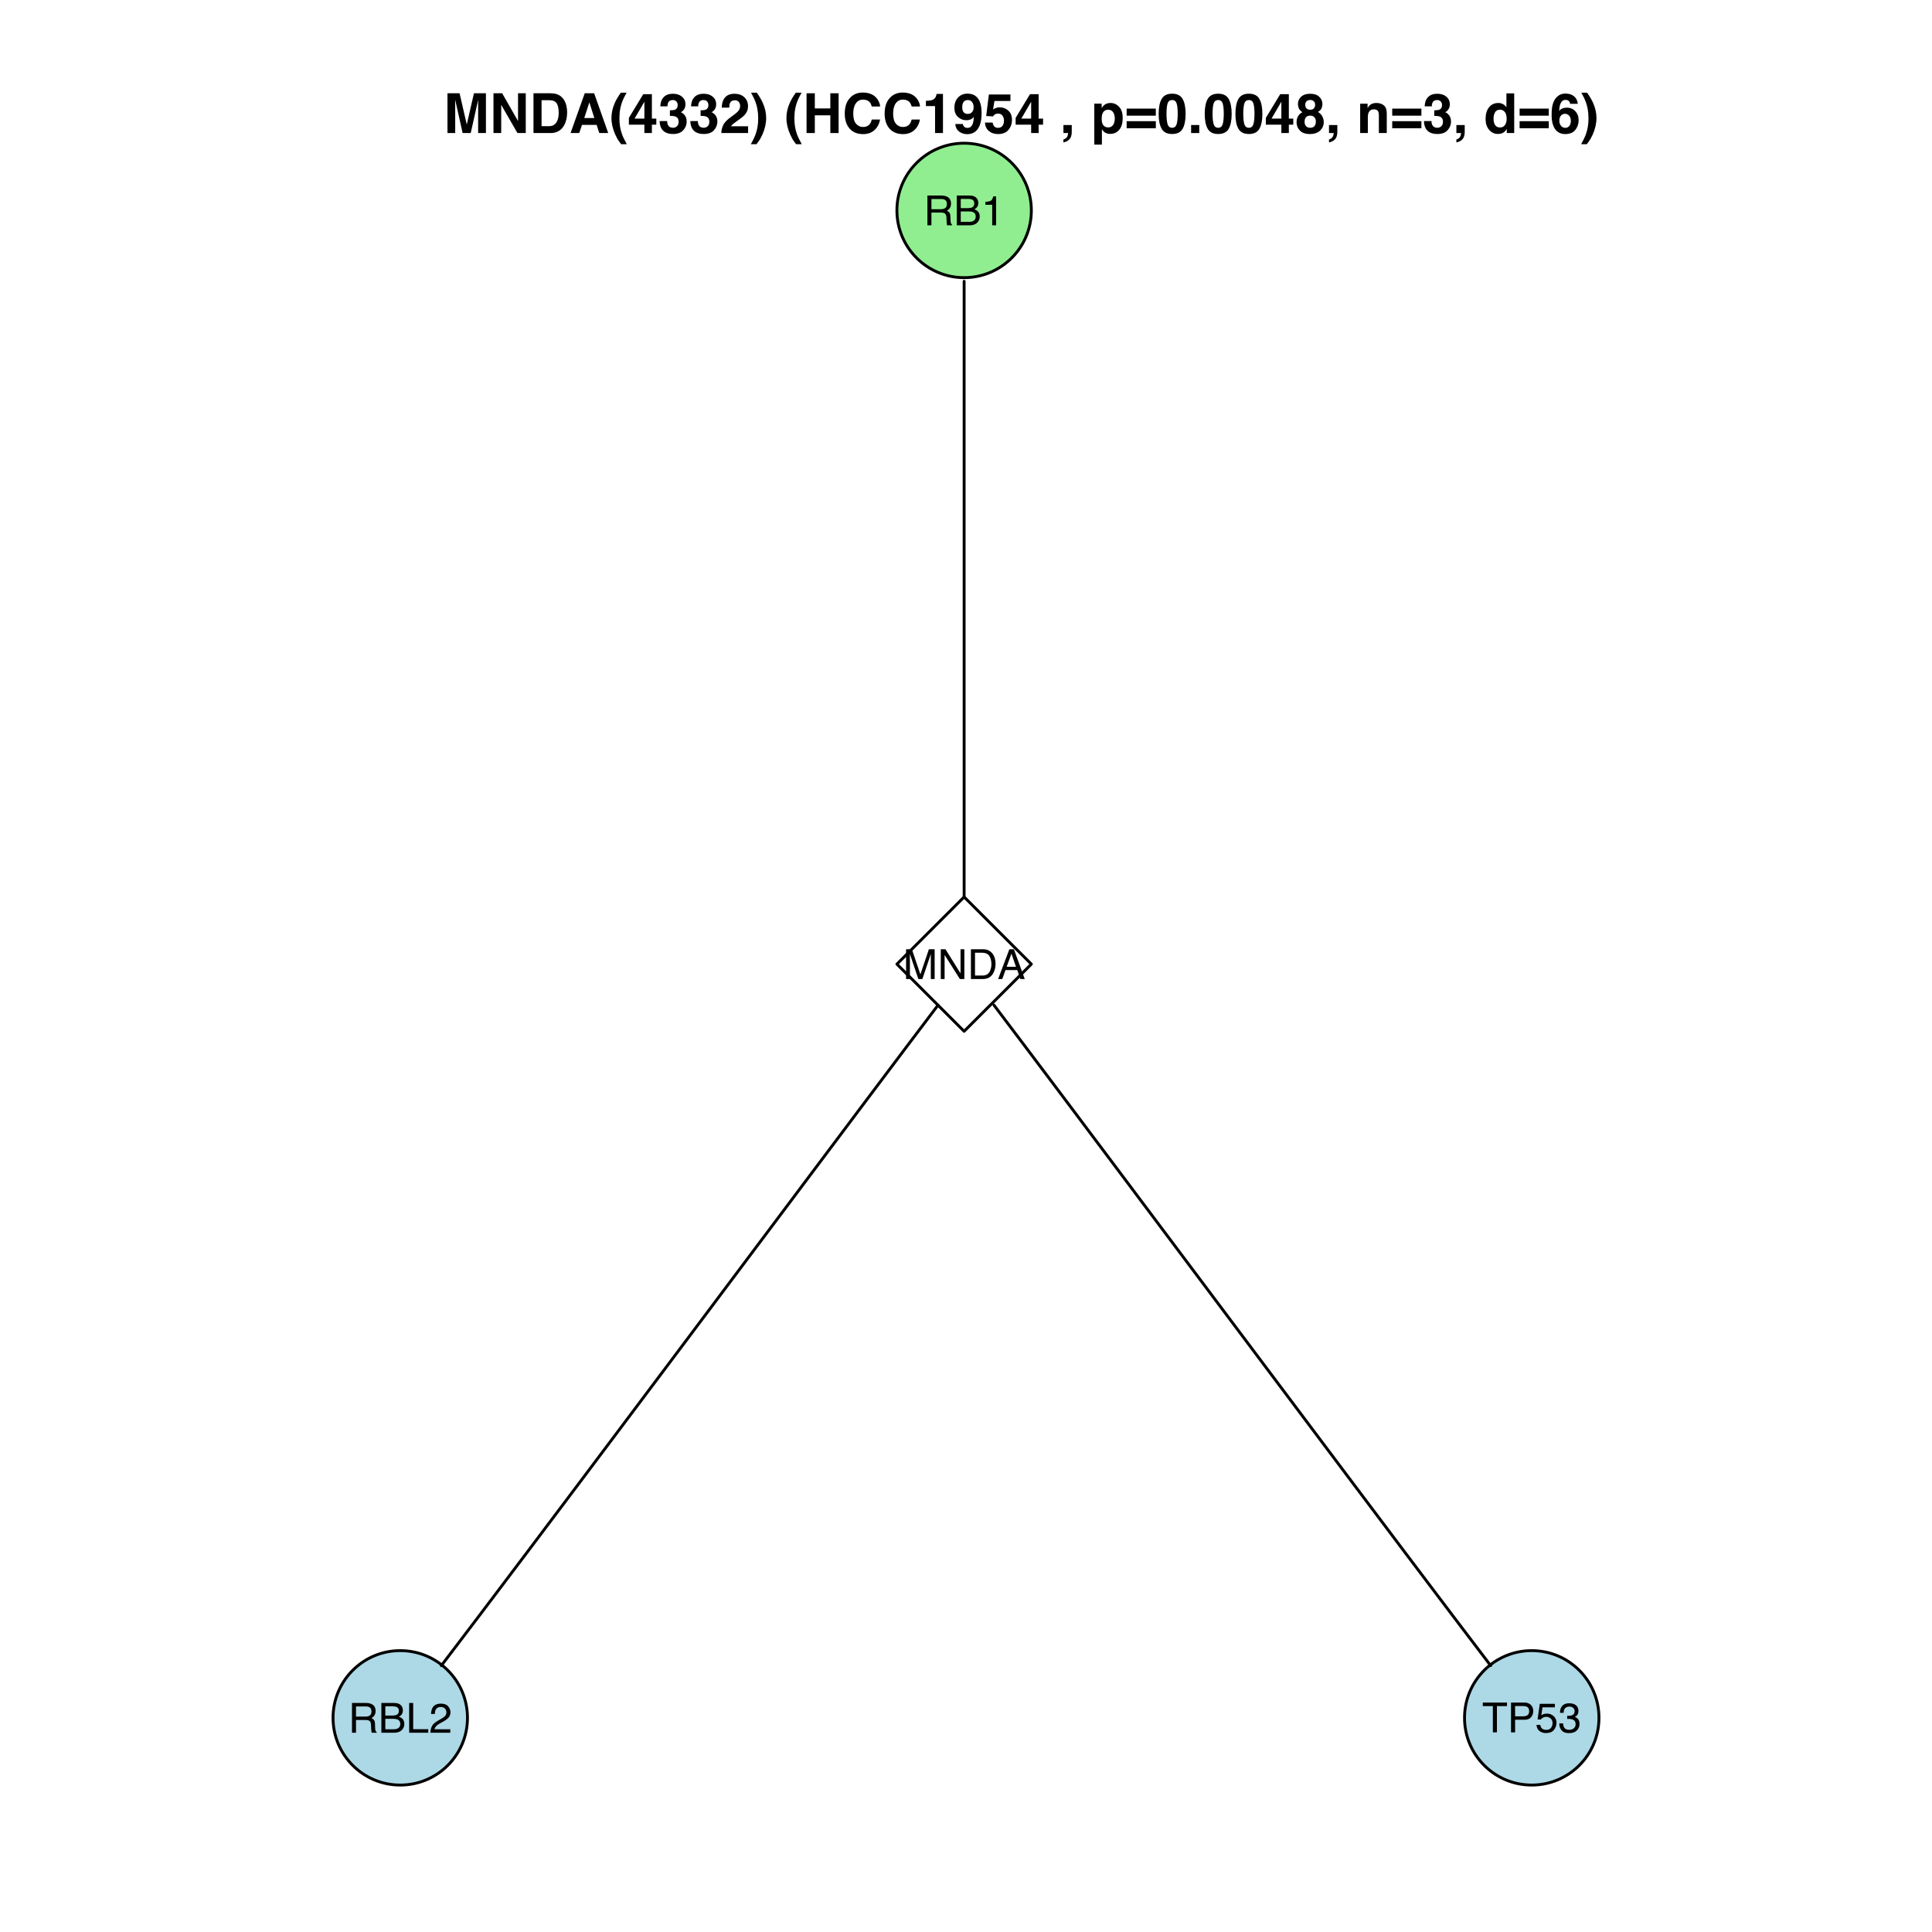 <?xml version="1.0" encoding="UTF-8"?>
<svg xmlns="http://www.w3.org/2000/svg" xmlns:xlink="http://www.w3.org/1999/xlink" width="504pt" height="504pt" viewBox="0 0 504 504" version="1.1">
<defs>
<g>
<symbol overflow="visible" id="glyph0-0">
<path style="stroke:none;" d="M 0.344 0 L 0.344 -7.766 L 6.516 -7.766 L 6.516 0 Z M 5.547 -0.969 L 5.547 -6.797 L 1.328 -6.797 L 1.328 -0.969 Z "/>
</symbol>
<symbol overflow="visible" id="glyph0-1">
<path style="stroke:none;" d="M 4.438 -4.203 C 4.926 -4.203 5.312 -4.301 5.594 -4.5 C 5.883 -4.695 6.031 -5.055 6.031 -5.578 C 6.031 -6.129 5.832 -6.504 5.438 -6.703 C 5.219 -6.805 4.93 -6.859 4.578 -6.859 L 2 -6.859 L 2 -4.203 Z M 0.953 -7.766 L 4.547 -7.766 C 5.141 -7.766 5.629 -7.676 6.016 -7.5 C 6.742 -7.176 7.109 -6.566 7.109 -5.672 C 7.109 -5.203 7.008 -4.82 6.812 -4.531 C 6.625 -4.238 6.359 -4 6.016 -3.812 C 6.316 -3.688 6.539 -3.523 6.688 -3.328 C 6.844 -3.129 6.93 -2.805 6.953 -2.359 L 6.984 -1.312 C 6.992 -1.008 7.02 -0.789 7.062 -0.656 C 7.125 -0.406 7.238 -0.242 7.406 -0.172 L 7.406 0 L 6.109 0 C 6.078 -0.062 6.051 -0.145 6.031 -0.25 C 6.008 -0.363 5.988 -0.57 5.969 -0.875 L 5.906 -2.172 C 5.883 -2.672 5.695 -3.008 5.344 -3.188 C 5.145 -3.281 4.832 -3.328 4.406 -3.328 L 2 -3.328 L 2 0 L 0.953 0 Z "/>
</symbol>
<symbol overflow="visible" id="glyph0-2">
<path style="stroke:none;" d="M 3.75 -4.484 C 4.188 -4.484 4.531 -4.547 4.781 -4.672 C 5.164 -4.859 5.359 -5.207 5.359 -5.719 C 5.359 -6.227 5.156 -6.566 4.75 -6.734 C 4.508 -6.836 4.16 -6.891 3.703 -6.891 L 1.828 -6.891 L 1.828 -4.484 Z M 4.094 -0.906 C 4.738 -0.906 5.203 -1.086 5.484 -1.453 C 5.648 -1.691 5.734 -1.977 5.734 -2.312 C 5.734 -2.875 5.484 -3.258 4.984 -3.469 C 4.711 -3.57 4.359 -3.625 3.922 -3.625 L 1.828 -3.625 L 1.828 -0.906 Z M 0.797 -7.766 L 4.141 -7.766 C 5.047 -7.766 5.691 -7.492 6.078 -6.953 C 6.297 -6.629 6.406 -6.258 6.406 -5.844 C 6.406 -5.352 6.27 -4.953 6 -4.641 C 5.852 -4.473 5.645 -4.32 5.375 -4.188 C 5.77 -4.031 6.066 -3.859 6.266 -3.672 C 6.609 -3.328 6.781 -2.859 6.781 -2.266 C 6.781 -1.766 6.625 -1.312 6.312 -0.906 C 5.844 -0.301 5.098 0 4.078 0 L 0.797 0 Z "/>
</symbol>
<symbol overflow="visible" id="glyph0-3">
<path style="stroke:none;" d="M 1.031 -5.359 L 1.031 -6.094 C 1.719 -6.156 2.195 -6.266 2.469 -6.422 C 2.738 -6.578 2.941 -6.953 3.078 -7.547 L 3.828 -7.547 L 3.828 0 L 2.812 0 L 2.812 -5.359 Z "/>
</symbol>
<symbol overflow="visible" id="glyph0-4">
<path style="stroke:none;" d="M 0.797 -7.766 L 2.312 -7.766 L 4.531 -1.203 L 6.75 -7.766 L 8.25 -7.766 L 8.25 0 L 7.25 0 L 7.25 -4.578 C 7.25 -4.742 7.25 -5.008 7.25 -5.375 C 7.258 -5.738 7.266 -6.129 7.266 -6.547 L 5.047 0 L 4 0 L 1.781 -6.547 L 1.781 -6.312 C 1.781 -6.125 1.781 -5.832 1.781 -5.438 C 1.789 -5.051 1.797 -4.766 1.797 -4.578 L 1.797 0 L 0.797 0 Z "/>
</symbol>
<symbol overflow="visible" id="glyph0-5">
<path style="stroke:none;" d="M 0.828 -7.766 L 2.062 -7.766 L 5.984 -1.469 L 5.984 -7.766 L 6.984 -7.766 L 6.984 0 L 5.812 0 L 1.828 -6.281 L 1.828 0 L 0.828 0 Z M 3.844 -7.766 Z "/>
</symbol>
<symbol overflow="visible" id="glyph0-6">
<path style="stroke:none;" d="M 3.812 -0.906 C 4.164 -0.906 4.457 -0.941 4.688 -1.016 C 5.094 -1.148 5.426 -1.41 5.688 -1.797 C 5.895 -2.117 6.047 -2.523 6.141 -3.016 C 6.191 -3.305 6.219 -3.578 6.219 -3.828 C 6.219 -4.785 6.023 -5.531 5.641 -6.062 C 5.266 -6.594 4.648 -6.859 3.797 -6.859 L 1.938 -6.859 L 1.938 -0.906 Z M 0.875 -7.766 L 4.016 -7.766 C 5.086 -7.766 5.914 -7.383 6.5 -6.625 C 7.031 -5.945 7.297 -5.07 7.297 -4 C 7.297 -3.176 7.141 -2.43 6.828 -1.766 C 6.273 -0.586 5.332 0 4 0 L 0.875 0 Z "/>
</symbol>
<symbol overflow="visible" id="glyph0-7">
<path style="stroke:none;" d="M 4.812 -3.188 L 3.625 -6.609 L 2.375 -3.188 Z M 3.078 -7.766 L 4.266 -7.766 L 7.094 0 L 5.938 0 L 5.156 -2.328 L 2.078 -2.328 L 1.234 0 L 0.156 0 Z M 3.625 -7.766 Z "/>
</symbol>
<symbol overflow="visible" id="glyph0-8">
<path style="stroke:none;" d="M 0.828 -7.766 L 1.875 -7.766 L 1.875 -0.922 L 5.812 -0.922 L 5.812 0 L 0.828 0 Z "/>
</symbol>
<symbol overflow="visible" id="glyph0-9">
<path style="stroke:none;" d="M 0.344 0 C 0.375 -0.656 0.504 -1.223 0.734 -1.703 C 0.973 -2.18 1.43 -2.617 2.109 -3.016 L 3.125 -3.609 C 3.582 -3.867 3.906 -4.094 4.094 -4.281 C 4.375 -4.57 4.516 -4.906 4.516 -5.281 C 4.516 -5.727 4.383 -6.078 4.125 -6.328 C 3.863 -6.586 3.508 -6.719 3.062 -6.719 C 2.414 -6.719 1.969 -6.473 1.719 -5.984 C 1.582 -5.723 1.504 -5.359 1.484 -4.891 L 0.516 -4.891 C 0.535 -5.547 0.66 -6.082 0.891 -6.5 C 1.297 -7.227 2.023 -7.594 3.078 -7.594 C 3.941 -7.594 4.57 -7.359 4.969 -6.891 C 5.375 -6.422 5.578 -5.898 5.578 -5.328 C 5.578 -4.723 5.363 -4.207 4.938 -3.781 C 4.688 -3.531 4.242 -3.223 3.609 -2.859 L 2.875 -2.469 C 2.531 -2.27 2.258 -2.086 2.062 -1.922 C 1.707 -1.609 1.488 -1.27 1.406 -0.906 L 5.531 -0.906 L 5.531 0 Z "/>
</symbol>
<symbol overflow="visible" id="glyph0-10">
<path style="stroke:none;" d="M 6.484 -7.766 L 6.484 -6.844 L 3.859 -6.844 L 3.859 0 L 2.797 0 L 2.797 -6.844 L 0.172 -6.844 L 0.172 -7.766 Z "/>
</symbol>
<symbol overflow="visible" id="glyph0-11">
<path style="stroke:none;" d="M 0.922 -7.766 L 4.422 -7.766 C 5.109 -7.766 5.66 -7.566 6.078 -7.172 C 6.504 -6.785 6.719 -6.242 6.719 -5.547 C 6.719 -4.93 6.531 -4.398 6.156 -3.953 C 5.781 -3.504 5.203 -3.281 4.422 -3.281 L 1.984 -3.281 L 1.984 0 L 0.922 0 Z M 5.656 -5.531 C 5.656 -6.102 5.445 -6.492 5.031 -6.703 C 4.789 -6.805 4.473 -6.859 4.078 -6.859 L 1.984 -6.859 L 1.984 -4.172 L 4.078 -4.172 C 4.547 -4.172 4.926 -4.27 5.219 -4.469 C 5.508 -4.676 5.656 -5.031 5.656 -5.531 Z "/>
</symbol>
<symbol overflow="visible" id="glyph0-12">
<path style="stroke:none;" d="M 1.344 -1.938 C 1.406 -1.383 1.656 -1.004 2.094 -0.797 C 2.32 -0.691 2.582 -0.641 2.875 -0.641 C 3.438 -0.641 3.852 -0.816 4.125 -1.172 C 4.395 -1.535 4.531 -1.938 4.531 -2.375 C 4.531 -2.906 4.367 -3.316 4.047 -3.609 C 3.723 -3.898 3.336 -4.047 2.891 -4.047 C 2.566 -4.047 2.285 -3.977 2.047 -3.844 C 1.816 -3.719 1.617 -3.547 1.453 -3.328 L 0.625 -3.375 L 1.203 -7.438 L 5.141 -7.438 L 5.141 -6.531 L 1.906 -6.531 L 1.594 -4.422 C 1.77 -4.555 1.938 -4.656 2.094 -4.719 C 2.375 -4.832 2.703 -4.891 3.078 -4.891 C 3.766 -4.891 4.348 -4.664 4.828 -4.219 C 5.316 -3.77 5.562 -3.203 5.562 -2.516 C 5.562 -1.805 5.336 -1.176 4.891 -0.625 C 4.453 -0.082 3.75 0.188 2.781 0.188 C 2.164 0.188 1.617 0.016 1.141 -0.328 C 0.672 -0.672 0.406 -1.207 0.344 -1.938 Z "/>
</symbol>
<symbol overflow="visible" id="glyph0-13">
<path style="stroke:none;" d="M 2.812 0.203 C 1.914 0.203 1.266 -0.039 0.859 -0.531 C 0.461 -1.02 0.266 -1.617 0.266 -2.328 L 1.25 -2.328 C 1.289 -1.836 1.383 -1.484 1.531 -1.266 C 1.77 -0.859 2.211 -0.656 2.859 -0.656 C 3.359 -0.656 3.758 -0.789 4.062 -1.062 C 4.375 -1.332 4.531 -1.676 4.531 -2.094 C 4.531 -2.613 4.367 -2.977 4.047 -3.188 C 3.723 -3.395 3.281 -3.5 2.719 -3.5 C 2.656 -3.5 2.586 -3.5 2.516 -3.5 C 2.453 -3.5 2.391 -3.5 2.328 -3.5 L 2.328 -4.328 C 2.422 -4.316 2.5 -4.312 2.562 -4.312 C 2.633 -4.312 2.711 -4.312 2.797 -4.312 C 3.148 -4.312 3.441 -4.367 3.672 -4.484 C 4.066 -4.68 4.266 -5.031 4.266 -5.531 C 4.266 -5.906 4.129 -6.195 3.859 -6.406 C 3.598 -6.613 3.289 -6.719 2.938 -6.719 C 2.301 -6.719 1.863 -6.504 1.625 -6.078 C 1.488 -5.848 1.41 -5.52 1.391 -5.094 L 0.453 -5.094 C 0.453 -5.656 0.562 -6.133 0.781 -6.531 C 1.176 -7.227 1.859 -7.578 2.828 -7.578 C 3.598 -7.578 4.195 -7.406 4.625 -7.062 C 5.051 -6.719 5.266 -6.223 5.266 -5.578 C 5.266 -5.109 5.141 -4.727 4.891 -4.438 C 4.734 -4.258 4.531 -4.117 4.281 -4.016 C 4.676 -3.91 4.984 -3.703 5.203 -3.391 C 5.43 -3.078 5.547 -2.691 5.547 -2.234 C 5.547 -1.516 5.305 -0.926 4.828 -0.469 C 4.359 -0.02 3.688 0.203 2.812 0.203 Z "/>
</symbol>
<symbol overflow="visible" id="glyph1-0">
<path style="stroke:none;" d="M 1.078 0 L 1.078 -10.375 L 9.438 -10.375 L 9.438 0 Z M 8.141 -1.297 L 8.141 -9.078 L 2.375 -9.078 L 2.375 -1.297 Z "/>
</symbol>
<symbol overflow="visible" id="glyph1-1">
<path style="stroke:none;" d="M 7.969 -10.375 L 11.094 -10.375 L 11.094 0 L 9.062 0 L 9.062 -7.016 C 9.062 -7.211 9.062 -7.492 9.062 -7.859 C 9.07 -8.223 9.078 -8.504 9.078 -8.703 L 7.125 0 L 5.016 0 L 3.062 -8.703 C 3.062 -8.504 3.062 -8.223 3.062 -7.859 C 3.07 -7.492 3.078 -7.211 3.078 -7.016 L 3.078 0 L 1.062 0 L 1.062 -10.375 L 4.219 -10.375 L 6.094 -2.219 Z "/>
</symbol>
<symbol overflow="visible" id="glyph1-2">
<path style="stroke:none;" d="M 1.062 -10.375 L 3.328 -10.375 L 7.469 -3.125 L 7.469 -10.375 L 9.484 -10.375 L 9.484 0 L 7.312 0 L 3.078 -7.359 L 3.078 0 L 1.062 0 Z M 5.359 -10.391 Z "/>
</symbol>
<symbol overflow="visible" id="glyph1-3">
<path style="stroke:none;" d="M 3.203 -8.562 L 3.203 -1.797 L 5.203 -1.797 C 6.223 -1.797 6.938 -2.301 7.344 -3.312 C 7.562 -3.863 7.672 -4.523 7.672 -5.297 C 7.672 -6.348 7.504 -7.156 7.172 -7.719 C 6.836 -8.281 6.18 -8.562 5.203 -8.562 Z M 5.562 -10.375 C 6.207 -10.363 6.742 -10.285 7.172 -10.141 C 7.898 -9.898 8.488 -9.461 8.938 -8.828 C 9.289 -8.305 9.535 -7.742 9.672 -7.141 C 9.805 -6.547 9.875 -5.977 9.875 -5.438 C 9.875 -4.062 9.598 -2.895 9.047 -1.938 C 8.285 -0.645 7.125 0 5.562 0 L 1.094 0 L 1.094 -10.375 Z "/>
</symbol>
<symbol overflow="visible" id="glyph1-4">
<path style="stroke:none;" d="M 3.938 -3.922 L 6.562 -3.922 L 5.266 -8 Z M 4.062 -10.375 L 6.516 -10.375 L 10.188 0 L 7.844 0 L 7.172 -2.125 L 3.344 -2.125 L 2.625 0 L 0.359 0 Z M 5.281 -10.375 Z "/>
</symbol>
<symbol overflow="visible" id="glyph1-5">
<path style="stroke:none;" d="M 1.453 -7.75 C 1.816 -8.613 2.359 -9.539 3.078 -10.531 L 4.594 -10.531 L 4.156 -9.75 C 3.562 -8.664 3.148 -7.531 2.922 -6.344 C 2.773 -5.562 2.703 -4.711 2.703 -3.797 C 2.703 -2.359 2.91 -1.039 3.328 0.156 C 3.566 0.875 4 1.789 4.625 2.906 L 3.141 2.906 L 2.641 2.219 C 2.316 1.812 1.973 1.195 1.609 0.375 C 0.953 -1.082 0.625 -2.516 0.625 -3.922 C 0.625 -5.211 0.898 -6.488 1.453 -7.75 Z "/>
</symbol>
<symbol overflow="visible" id="glyph1-6">
<path style="stroke:none;" d="M 7.531 -2.188 L 6.375 -2.188 L 6.375 0 L 4.422 0 L 4.422 -2.188 L 0.375 -2.188 L 0.375 -3.953 L 4.125 -10.141 L 6.375 -10.141 L 6.375 -3.766 L 7.531 -3.766 Z M 4.422 -3.766 L 4.422 -8.172 L 1.859 -3.766 Z "/>
</symbol>
<symbol overflow="visible" id="glyph1-7">
<path style="stroke:none;" d="M 2.344 -3.125 C 2.344 -2.719 2.41 -2.383 2.547 -2.125 C 2.785 -1.625 3.227 -1.375 3.875 -1.375 C 4.27 -1.375 4.613 -1.508 4.906 -1.781 C 5.195 -2.051 5.344 -2.441 5.344 -2.953 C 5.344 -3.617 5.07 -4.066 4.531 -4.297 C 4.219 -4.422 3.727 -4.484 3.062 -4.484 L 3.062 -5.922 C 3.719 -5.93 4.176 -5.992 4.438 -6.109 C 4.875 -6.305 5.094 -6.703 5.094 -7.297 C 5.094 -7.691 4.977 -8.008 4.75 -8.25 C 4.531 -8.488 4.211 -8.609 3.797 -8.609 C 3.328 -8.609 2.977 -8.457 2.75 -8.156 C 2.531 -7.863 2.426 -7.469 2.438 -6.969 L 0.562 -6.969 C 0.582 -7.469 0.672 -7.945 0.828 -8.406 C 0.984 -8.801 1.238 -9.172 1.594 -9.516 C 1.852 -9.754 2.164 -9.938 2.531 -10.062 C 2.895 -10.188 3.336 -10.25 3.859 -10.25 C 4.836 -10.25 5.625 -9.992 6.219 -9.484 C 6.82 -8.984 7.125 -8.312 7.125 -7.469 C 7.125 -6.863 6.941 -6.352 6.578 -5.938 C 6.359 -5.688 6.125 -5.516 5.875 -5.422 C 6.062 -5.422 6.328 -5.258 6.672 -4.938 C 7.18 -4.469 7.438 -3.82 7.438 -3 C 7.438 -2.133 7.133 -1.375 6.531 -0.719 C 5.938 -0.07 5.055 0.25 3.891 0.25 C 2.441 0.25 1.438 -0.219 0.875 -1.156 C 0.57 -1.656 0.406 -2.312 0.375 -3.125 Z "/>
</symbol>
<symbol overflow="visible" id="glyph1-8">
<path style="stroke:none;" d="M 0.453 0 C 0.473 -0.727 0.629 -1.395 0.922 -2 C 1.203 -2.688 1.879 -3.41 2.953 -4.172 C 3.867 -4.828 4.461 -5.297 4.734 -5.578 C 5.148 -6.023 5.359 -6.516 5.359 -7.047 C 5.359 -7.484 5.238 -7.844 5 -8.125 C 4.77 -8.406 4.43 -8.547 3.984 -8.547 C 3.367 -8.547 2.953 -8.32 2.734 -7.875 C 2.609 -7.613 2.535 -7.195 2.516 -6.625 L 0.562 -6.625 C 0.594 -7.488 0.75 -8.188 1.031 -8.719 C 1.57 -9.738 2.523 -10.25 3.891 -10.25 C 4.961 -10.25 5.816 -9.945 6.453 -9.344 C 7.098 -8.75 7.422 -7.961 7.422 -6.984 C 7.422 -6.223 7.191 -5.551 6.734 -4.969 C 6.441 -4.57 5.957 -4.141 5.281 -3.672 L 4.484 -3.094 C 3.984 -2.738 3.641 -2.477 3.453 -2.312 C 3.266 -2.156 3.109 -1.973 2.984 -1.766 L 7.438 -1.766 L 7.438 0 Z "/>
</symbol>
<symbol overflow="visible" id="glyph1-9">
<path style="stroke:none;" d="M 1.688 -10.531 C 2.406 -9.539 2.945 -8.613 3.312 -7.75 C 3.863 -6.488 4.141 -5.211 4.141 -3.922 C 4.141 -2.516 3.816 -1.082 3.172 0.375 C 2.797 1.195 2.445 1.812 2.125 2.219 L 1.625 2.906 L 0.141 2.906 C 0.766 1.789 1.195 0.875 1.438 0.156 C 1.852 -1.039 2.062 -2.359 2.062 -3.797 C 2.062 -4.711 1.988 -5.562 1.844 -6.344 C 1.613 -7.531 1.203 -8.664 0.609 -9.75 L 0.188 -10.531 Z "/>
</symbol>
<symbol overflow="visible" id="glyph1-10">
<path style="stroke:none;" d=""/>
</symbol>
<symbol overflow="visible" id="glyph1-11">
<path style="stroke:none;" d="M 1.078 0 L 1.078 -10.375 L 3.234 -10.375 L 3.234 -6.422 L 7.281 -6.422 L 7.281 -10.375 L 9.438 -10.375 L 9.438 0 L 7.281 0 L 7.281 -4.625 L 3.234 -4.625 L 3.234 0 Z "/>
</symbol>
<symbol overflow="visible" id="glyph1-12">
<path style="stroke:none;" d="M 0.641 -5.094 C 0.641 -6.906 1.129 -8.301 2.109 -9.281 C 2.953 -10.133 4.023 -10.562 5.328 -10.562 C 7.066 -10.562 8.344 -9.988 9.156 -8.844 C 9.594 -8.207 9.832 -7.566 9.875 -6.922 L 7.703 -6.922 C 7.555 -7.41 7.375 -7.785 7.156 -8.047 C 6.758 -8.492 6.176 -8.719 5.406 -8.719 C 4.625 -8.719 4.004 -8.398 3.547 -7.766 C 3.086 -7.129 2.859 -6.227 2.859 -5.062 C 2.859 -3.895 3.098 -3.02 3.578 -2.438 C 4.066 -1.863 4.68 -1.578 5.422 -1.578 C 6.18 -1.578 6.758 -1.828 7.156 -2.328 C 7.375 -2.598 7.555 -3 7.703 -3.531 L 9.844 -3.531 C 9.656 -2.406 9.176 -1.488 8.406 -0.781 C 7.633 -0.07 6.645 0.281 5.438 0.281 C 3.945 0.281 2.773 -0.191 1.922 -1.141 C 1.066 -2.109 0.641 -3.426 0.641 -5.094 Z M 5.266 -10.688 Z "/>
</symbol>
<symbol overflow="visible" id="glyph1-13">
<path style="stroke:none;" d="M 1 -7.031 L 1 -8.406 C 1.633 -8.426 2.078 -8.469 2.328 -8.531 C 2.734 -8.613 3.062 -8.789 3.312 -9.062 C 3.488 -9.238 3.617 -9.484 3.703 -9.797 C 3.754 -9.973 3.781 -10.109 3.781 -10.203 L 5.453 -10.203 L 5.453 0 L 3.391 0 L 3.391 -7.031 Z "/>
</symbol>
<symbol overflow="visible" id="glyph1-14">
<path style="stroke:none;" d="M 0.422 -6.609 C 0.422 -7.703 0.738 -8.586 1.375 -9.266 C 2.008 -9.941 2.828 -10.281 3.828 -10.281 C 5.379 -10.281 6.445 -9.594 7.031 -8.219 C 7.352 -7.445 7.516 -6.426 7.516 -5.156 C 7.516 -3.914 7.359 -2.883 7.047 -2.062 C 6.441 -0.488 5.344 0.297 3.75 0.297 C 2.977 0.297 2.285 0.07 1.672 -0.375 C 1.066 -0.832 0.723 -1.492 0.641 -2.359 L 2.625 -2.359 C 2.676 -2.055 2.801 -1.812 3 -1.625 C 3.207 -1.438 3.484 -1.344 3.828 -1.344 C 4.492 -1.344 4.957 -1.711 5.219 -2.453 C 5.363 -2.848 5.457 -3.438 5.5 -4.219 C 5.312 -3.988 5.117 -3.812 4.922 -3.688 C 4.547 -3.457 4.082 -3.344 3.531 -3.344 C 2.719 -3.344 1.992 -3.625 1.359 -4.188 C 0.734 -4.75 0.422 -5.555 0.422 -6.609 Z M 3.969 -4.984 C 4.238 -4.984 4.5 -5.062 4.75 -5.219 C 5.207 -5.508 5.438 -6.016 5.438 -6.734 C 5.438 -7.305 5.301 -7.758 5.031 -8.094 C 4.758 -8.438 4.391 -8.609 3.922 -8.609 C 3.578 -8.609 3.281 -8.516 3.031 -8.328 C 2.656 -8.023 2.469 -7.516 2.469 -6.797 C 2.469 -6.191 2.586 -5.738 2.828 -5.438 C 3.078 -5.133 3.457 -4.984 3.969 -4.984 Z "/>
</symbol>
<symbol overflow="visible" id="glyph1-15">
<path style="stroke:none;" d="M 2.375 -2.734 C 2.457 -2.297 2.609 -1.957 2.828 -1.719 C 3.055 -1.477 3.383 -1.359 3.812 -1.359 C 4.312 -1.359 4.691 -1.531 4.953 -1.875 C 5.211 -2.227 5.344 -2.672 5.344 -3.203 C 5.344 -3.723 5.219 -4.16 4.969 -4.516 C 4.727 -4.879 4.352 -5.062 3.844 -5.062 C 3.594 -5.062 3.379 -5.031 3.203 -4.969 C 2.891 -4.852 2.656 -4.645 2.5 -4.344 L 0.703 -4.438 L 1.406 -10.062 L 7.031 -10.062 L 7.031 -8.359 L 2.859 -8.359 L 2.5 -6.141 C 2.812 -6.336 3.051 -6.469 3.219 -6.531 C 3.508 -6.645 3.863 -6.703 4.281 -6.703 C 5.125 -6.703 5.859 -6.414 6.484 -5.844 C 7.117 -5.281 7.438 -4.457 7.438 -3.375 C 7.438 -2.426 7.133 -1.582 6.531 -0.844 C 5.926 -0.102 5.02 0.266 3.812 0.266 C 2.844 0.266 2.047 0.004 1.422 -0.516 C 0.797 -1.035 0.445 -1.773 0.375 -2.734 Z "/>
</symbol>
<symbol overflow="visible" id="glyph1-16">
<path style="stroke:none;" d="M 0.828 1.672 C 1.234 1.555 1.531 1.363 1.719 1.094 C 1.906 0.832 2.016 0.469 2.047 0 L 0.828 0 L 0.828 -2.094 L 3 -2.094 L 3 -0.281 C 3 0.039 2.957 0.375 2.875 0.719 C 2.789 1.062 2.633 1.363 2.406 1.625 C 2.156 1.895 1.859 2.098 1.516 2.234 C 1.18 2.367 0.953 2.438 0.828 2.438 Z "/>
</symbol>
<symbol overflow="visible" id="glyph1-17">
<path style="stroke:none;" d="M 6.219 -3.828 C 6.219 -4.422 6.082 -4.941 5.812 -5.391 C 5.539 -5.848 5.102 -6.078 4.5 -6.078 C 3.77 -6.078 3.27 -5.734 3 -5.047 C 2.863 -4.68 2.797 -4.219 2.797 -3.656 C 2.797 -2.77 3.031 -2.145 3.5 -1.781 C 3.781 -1.57 4.113 -1.469 4.5 -1.469 C 5.062 -1.469 5.488 -1.68 5.781 -2.109 C 6.07 -2.535 6.219 -3.109 6.219 -3.828 Z M 5.078 -7.844 C 5.973 -7.844 6.727 -7.508 7.344 -6.844 C 7.969 -6.188 8.281 -5.219 8.281 -3.938 C 8.281 -2.582 7.977 -1.551 7.375 -0.844 C 6.77 -0.133 5.988 0.219 5.031 0.219 C 4.414 0.219 3.91 0.066 3.516 -0.234 C 3.285 -0.41 3.066 -0.66 2.859 -0.984 L 2.859 3.016 L 0.875 3.016 L 0.875 -7.672 L 2.797 -7.672 L 2.797 -6.531 C 3.016 -6.863 3.242 -7.129 3.484 -7.328 C 3.93 -7.672 4.461 -7.844 5.078 -7.844 Z "/>
</symbol>
<symbol overflow="visible" id="glyph1-18">
<path style="stroke:none;" d="M 8.125 -6.375 L 8.125 -4.531 L 0.516 -4.531 L 0.516 -6.375 Z M 8.125 -3.094 L 8.125 -1.25 L 0.516 -1.25 L 0.516 -3.094 Z "/>
</symbol>
<symbol overflow="visible" id="glyph1-19">
<path style="stroke:none;" d="M 2.5 -5 C 2.5 -3.832 2.594 -2.938 2.781 -2.312 C 2.977 -1.688 3.375 -1.375 3.969 -1.375 C 4.562 -1.375 4.953 -1.688 5.141 -2.312 C 5.328 -2.938 5.422 -3.832 5.422 -5 C 5.422 -6.227 5.328 -7.133 5.141 -7.719 C 4.953 -8.312 4.562 -8.609 3.969 -8.609 C 3.375 -8.609 2.977 -8.312 2.781 -7.719 C 2.594 -7.133 2.5 -6.227 2.5 -5 Z M 3.969 -10.266 C 5.27 -10.266 6.18 -9.805 6.703 -8.891 C 7.223 -7.984 7.484 -6.688 7.484 -5 C 7.484 -3.312 7.223 -2.016 6.703 -1.109 C 6.18 -0.203 5.27 0.25 3.969 0.25 C 2.664 0.25 1.754 -0.203 1.234 -1.109 C 0.711 -2.016 0.453 -3.312 0.453 -5 C 0.453 -6.688 0.711 -7.984 1.234 -8.891 C 1.754 -9.805 2.664 -10.266 3.969 -10.266 Z "/>
</symbol>
<symbol overflow="visible" id="glyph1-20">
<path style="stroke:none;" d="M 0.906 -2.094 L 3.031 -2.094 L 3.031 0 L 0.906 0 Z "/>
</symbol>
<symbol overflow="visible" id="glyph1-21">
<path style="stroke:none;" d="M 2.469 -2.969 C 2.469 -2.457 2.598 -2.062 2.859 -1.781 C 3.117 -1.508 3.477 -1.375 3.938 -1.375 C 4.395 -1.375 4.754 -1.508 5.016 -1.781 C 5.273 -2.062 5.406 -2.457 5.406 -2.969 C 5.406 -3.488 5.27 -3.879 5 -4.141 C 4.738 -4.41 4.383 -4.547 3.938 -4.547 C 3.477 -4.547 3.117 -4.41 2.859 -4.141 C 2.598 -3.879 2.469 -3.488 2.469 -2.969 Z M 0.375 -2.828 C 0.375 -3.398 0.504 -3.914 0.766 -4.375 C 1.023 -4.844 1.406 -5.195 1.906 -5.438 C 1.414 -5.758 1.098 -6.109 0.953 -6.484 C 0.805 -6.867 0.734 -7.227 0.734 -7.562 C 0.734 -8.312 1.008 -8.945 1.562 -9.469 C 2.125 -9.988 2.914 -10.25 3.938 -10.25 C 4.945 -10.25 5.727 -9.988 6.281 -9.469 C 6.844 -8.945 7.125 -8.312 7.125 -7.562 C 7.125 -7.227 7.051 -6.867 6.906 -6.484 C 6.758 -6.109 6.441 -5.781 5.953 -5.5 C 6.453 -5.219 6.828 -4.844 7.078 -4.375 C 7.336 -3.914 7.469 -3.398 7.469 -2.828 C 7.469 -1.973 7.148 -1.242 6.516 -0.641 C 5.879 -0.035 4.988 0.266 3.844 0.266 C 2.707 0.266 1.844 -0.035 1.25 -0.641 C 0.664 -1.242 0.375 -1.973 0.375 -2.828 Z M 2.641 -7.344 C 2.641 -6.969 2.754 -6.66 2.984 -6.422 C 3.211 -6.191 3.531 -6.078 3.938 -6.078 C 4.344 -6.078 4.656 -6.191 4.875 -6.422 C 5.102 -6.66 5.219 -6.969 5.219 -7.344 C 5.219 -7.75 5.102 -8.062 4.875 -8.281 C 4.656 -8.508 4.344 -8.625 3.938 -8.625 C 3.531 -8.625 3.211 -8.508 2.984 -8.281 C 2.754 -8.062 2.641 -7.75 2.641 -7.344 Z "/>
</symbol>
<symbol overflow="visible" id="glyph1-22">
<path style="stroke:none;" d="M 5.188 -7.844 C 5.977 -7.844 6.625 -7.633 7.125 -7.219 C 7.633 -6.812 7.891 -6.125 7.891 -5.156 L 7.891 0 L 5.828 0 L 5.828 -4.656 C 5.828 -5.062 5.773 -5.375 5.672 -5.594 C 5.473 -5.988 5.098 -6.188 4.547 -6.188 C 3.867 -6.188 3.398 -5.895 3.141 -5.312 C 3.016 -5.008 2.953 -4.625 2.953 -4.156 L 2.953 0 L 0.953 0 L 0.953 -7.656 L 2.891 -7.656 L 2.891 -6.531 C 3.141 -6.926 3.379 -7.211 3.609 -7.391 C 4.023 -7.691 4.551 -7.844 5.188 -7.844 Z M 4.453 -7.875 Z "/>
</symbol>
<symbol overflow="visible" id="glyph1-23">
<path style="stroke:none;" d="M 3.766 -7.844 C 4.223 -7.844 4.633 -7.738 5 -7.531 C 5.363 -7.332 5.656 -7.055 5.875 -6.703 L 5.875 -10.359 L 7.906 -10.359 L 7.906 0 L 5.969 0 L 5.969 -1.062 C 5.676 -0.602 5.348 -0.27 4.984 -0.062 C 4.617 0.133 4.164 0.234 3.625 0.234 C 2.727 0.234 1.973 -0.125 1.359 -0.844 C 0.742 -1.57 0.438 -2.504 0.438 -3.641 C 0.438 -4.941 0.738 -5.969 1.344 -6.719 C 1.945 -7.469 2.754 -7.844 3.766 -7.844 Z M 4.203 -1.453 C 4.766 -1.453 5.191 -1.66 5.484 -2.078 C 5.785 -2.504 5.938 -3.051 5.938 -3.719 C 5.938 -4.656 5.695 -5.328 5.219 -5.734 C 4.938 -5.973 4.602 -6.094 4.219 -6.094 C 3.625 -6.094 3.191 -5.867 2.922 -5.422 C 2.648 -4.984 2.516 -4.438 2.516 -3.781 C 2.516 -3.07 2.648 -2.504 2.922 -2.078 C 3.203 -1.66 3.629 -1.453 4.203 -1.453 Z "/>
</symbol>
<symbol overflow="visible" id="glyph1-24">
<path style="stroke:none;" d="M 2.469 -3.234 C 2.469 -2.68 2.613 -2.227 2.906 -1.875 C 3.195 -1.531 3.57 -1.359 4.031 -1.359 C 4.477 -1.359 4.828 -1.523 5.078 -1.859 C 5.336 -2.203 5.469 -2.641 5.469 -3.172 C 5.469 -3.766 5.32 -4.219 5.031 -4.531 C 4.738 -4.852 4.379 -5.016 3.953 -5.016 C 3.617 -5.016 3.316 -4.91 3.047 -4.703 C 2.66 -4.398 2.469 -3.91 2.469 -3.234 Z M 5.281 -7.625 C 5.281 -7.789 5.219 -7.973 5.094 -8.172 C 4.875 -8.492 4.547 -8.656 4.109 -8.656 C 3.461 -8.656 3 -8.289 2.719 -7.562 C 2.57 -7.156 2.469 -6.555 2.406 -5.766 C 2.656 -6.066 2.941 -6.285 3.266 -6.422 C 3.598 -6.555 3.977 -6.625 4.406 -6.625 C 5.312 -6.625 6.051 -6.316 6.625 -5.703 C 7.207 -5.086 7.5 -4.301 7.5 -3.344 C 7.5 -2.383 7.211 -1.539 6.641 -0.812 C 6.078 -0.094 5.195 0.266 4 0.266 C 2.719 0.266 1.77 -0.27 1.156 -1.344 C 0.688 -2.188 0.453 -3.27 0.453 -4.594 C 0.453 -5.375 0.484 -6.008 0.547 -6.5 C 0.66 -7.363 0.891 -8.082 1.234 -8.656 C 1.523 -9.145 1.906 -9.539 2.375 -9.844 C 2.844 -10.145 3.406 -10.297 4.062 -10.297 C 5.008 -10.297 5.766 -10.051 6.328 -9.562 C 6.891 -9.082 7.207 -8.438 7.281 -7.625 Z "/>
</symbol>
</g>
</defs>
<g id="surface17793">
<rect x="0" y="0" width="504" height="504" style="fill:rgb(100%,100%,100%);fill-opacity:1;stroke:none;"/>
<path style="fill-rule:nonzero;fill:rgb(56.471%,93.333%,56.471%);fill-opacity:1;stroke-width:0.75;stroke-linecap:round;stroke-linejoin:round;stroke:rgb(0%,0%,0%);stroke-opacity:1;stroke-miterlimit:10;" d="M 269.047 54.895 C 269.047 64.578 261.195 72.43 251.512 72.43 C 241.828 72.43 233.977 64.578 233.977 54.895 C 233.977 45.211 241.828 37.359 251.512 37.359 C 261.195 37.359 269.047 45.211 269.047 54.895 "/>
<path style="fill-rule:nonzero;fill:rgb(67.843%,84.706%,90.196%);fill-opacity:1;stroke-width:0.75;stroke-linecap:round;stroke-linejoin:round;stroke:rgb(0%,0%,0%);stroke-opacity:1;stroke-miterlimit:10;" d="M 121.949 448.133 C 121.949 457.816 114.102 465.668 104.414 465.668 C 94.73 465.668 86.879 457.816 86.879 448.133 C 86.879 438.449 94.73 430.598 104.414 430.598 C 114.102 430.598 121.949 438.449 121.949 448.133 "/>
<path style="fill-rule:nonzero;fill:rgb(67.843%,84.706%,90.196%);fill-opacity:1;stroke-width:0.75;stroke-linecap:round;stroke-linejoin:round;stroke:rgb(0%,0%,0%);stroke-opacity:1;stroke-miterlimit:10;" d="M 417.121 448.133 C 417.121 457.816 409.27 465.668 399.586 465.668 C 389.898 465.668 382.051 457.816 382.051 448.133 C 382.051 438.449 389.898 430.598 399.586 430.598 C 409.27 430.598 417.121 438.449 417.121 448.133 "/>
<path style="fill:none;stroke-width:0.75;stroke-linecap:round;stroke-linejoin:round;stroke:rgb(0%,0%,0%);stroke-opacity:1;stroke-miterlimit:10;" d="M 233.977 251.512 L 251.512 233.992 L 269.047 251.512 L 251.512 269.035 L 233.977 251.512 "/>
<g style="fill:rgb(0%,0%,0%);fill-opacity:1;">
  <use xlink:href="#glyph0-1" x="240.98" y="58.777"/>
  <use xlink:href="#glyph0-2" x="248.8" y="58.777"/>
  <use xlink:href="#glyph0-3" x="256.022" y="58.777"/>
</g>
<g style="fill:rgb(0%,0%,0%);fill-opacity:1;">
  <use xlink:href="#glyph0-4" x="235.57" y="255.395"/>
  <use xlink:href="#glyph0-5" x="244.59" y="255.395"/>
  <use xlink:href="#glyph0-6" x="252.41" y="255.395"/>
  <use xlink:href="#glyph0-7" x="260.23" y="255.395"/>
</g>
<g style="fill:rgb(0%,0%,0%);fill-opacity:1;">
  <use xlink:href="#glyph0-1" x="90.871" y="452.016"/>
  <use xlink:href="#glyph0-2" x="98.691" y="452.016"/>
  <use xlink:href="#glyph0-8" x="105.913" y="452.016"/>
  <use xlink:href="#glyph0-9" x="111.935" y="452.016"/>
</g>
<g style="fill:rgb(0%,0%,0%);fill-opacity:1;">
  <use xlink:href="#glyph0-10" x="386.645" y="451.914"/>
  <use xlink:href="#glyph0-11" x="393.259" y="451.914"/>
  <use xlink:href="#glyph0-12" x="400.481" y="451.914"/>
  <use xlink:href="#glyph0-13" x="406.503" y="451.914"/>
</g>
<path style="fill:none;stroke-width:0.75;stroke-linecap:round;stroke-linejoin:round;stroke:rgb(0%,0%,0%);stroke-opacity:1;stroke-miterlimit:10;" d="M 251.512 73.387 L 251.512 233.992 "/>
<path style="fill:none;stroke-width:0.75;stroke-linecap:round;stroke-linejoin:round;stroke:rgb(0%,0%,0%);stroke-opacity:1;stroke-miterlimit:10;" d="M 244.695 262.219 L 235.91 273.852 L 224.578 288.922 L 211.309 306.609 L 196.703 326.09 L 181.375 346.539 L 165.926 367.133 L 150.973 387.051 L 137.117 405.469 L 124.965 421.559 L 115.133 434.504 "/>
<path style="fill:none;stroke-width:0.75;stroke-linecap:round;stroke-linejoin:round;stroke:rgb(0%,0%,0%);stroke-opacity:1;stroke-miterlimit:10;" d="M 259.305 262.219 L 268.09 273.852 L 279.422 288.922 L 292.691 306.609 L 307.297 326.09 L 322.625 346.539 L 338.074 367.133 L 353.027 387.051 L 366.883 405.469 L 379.035 421.559 L 388.867 434.504 "/>
<g style="fill:rgb(0%,0%,0%);fill-opacity:1;">
  <use xlink:href="#glyph1-1" x="115.672" y="34.707"/>
  <use xlink:href="#glyph1-2" x="127.672" y="34.707"/>
  <use xlink:href="#glyph1-3" x="138.076" y="34.707"/>
  <use xlink:href="#glyph1-4" x="148.48" y="34.707"/>
  <use xlink:href="#glyph1-5" x="158.884" y="34.707"/>
  <use xlink:href="#glyph1-6" x="163.681" y="34.707"/>
  <use xlink:href="#glyph1-7" x="171.693" y="34.707"/>
  <use xlink:href="#glyph1-7" x="179.705" y="34.707"/>
  <use xlink:href="#glyph1-8" x="187.717" y="34.707"/>
  <use xlink:href="#glyph1-9" x="195.729" y="34.707"/>
  <use xlink:href="#glyph1-10" x="200.527" y="34.707"/>
  <use xlink:href="#glyph1-5" x="204.529" y="34.707"/>
  <use xlink:href="#glyph1-11" x="209.327" y="34.707"/>
  <use xlink:href="#glyph1-12" x="219.73" y="34.707"/>
  <use xlink:href="#glyph1-12" x="230.134" y="34.707"/>
  <use xlink:href="#glyph1-13" x="240.538" y="34.707"/>
  <use xlink:href="#glyph1-14" x="248.55" y="34.707"/>
  <use xlink:href="#glyph1-15" x="256.562" y="34.707"/>
  <use xlink:href="#glyph1-6" x="264.574" y="34.707"/>
  <use xlink:href="#glyph1-10" x="272.586" y="34.707"/>
  <use xlink:href="#glyph1-16" x="276.589" y="34.707"/>
  <use xlink:href="#glyph1-10" x="280.591" y="34.707"/>
  <use xlink:href="#glyph1-17" x="284.594" y="34.707"/>
  <use xlink:href="#glyph1-18" x="293.394" y="34.707"/>
  <use xlink:href="#glyph1-19" x="301.807" y="34.707"/>
  <use xlink:href="#glyph1-20" x="309.819" y="34.707"/>
  <use xlink:href="#glyph1-19" x="313.821" y="34.707"/>
  <use xlink:href="#glyph1-19" x="321.833" y="34.707"/>
  <use xlink:href="#glyph1-6" x="329.845" y="34.707"/>
  <use xlink:href="#glyph1-21" x="337.857" y="34.707"/>
  <use xlink:href="#glyph1-16" x="345.869" y="34.707"/>
  <use xlink:href="#glyph1-10" x="349.872" y="34.707"/>
  <use xlink:href="#glyph1-22" x="353.874" y="34.707"/>
  <use xlink:href="#glyph1-18" x="362.674" y="34.707"/>
  <use xlink:href="#glyph1-7" x="371.087" y="34.707"/>
  <use xlink:href="#glyph1-16" x="379.099" y="34.707"/>
  <use xlink:href="#glyph1-10" x="383.102" y="34.707"/>
  <use xlink:href="#glyph1-23" x="387.104" y="34.707"/>
  <use xlink:href="#glyph1-18" x="395.904" y="34.707"/>
  <use xlink:href="#glyph1-24" x="404.317" y="34.707"/>
  <use xlink:href="#glyph1-9" x="412.329" y="34.707"/>
</g>
</g>
</svg>
